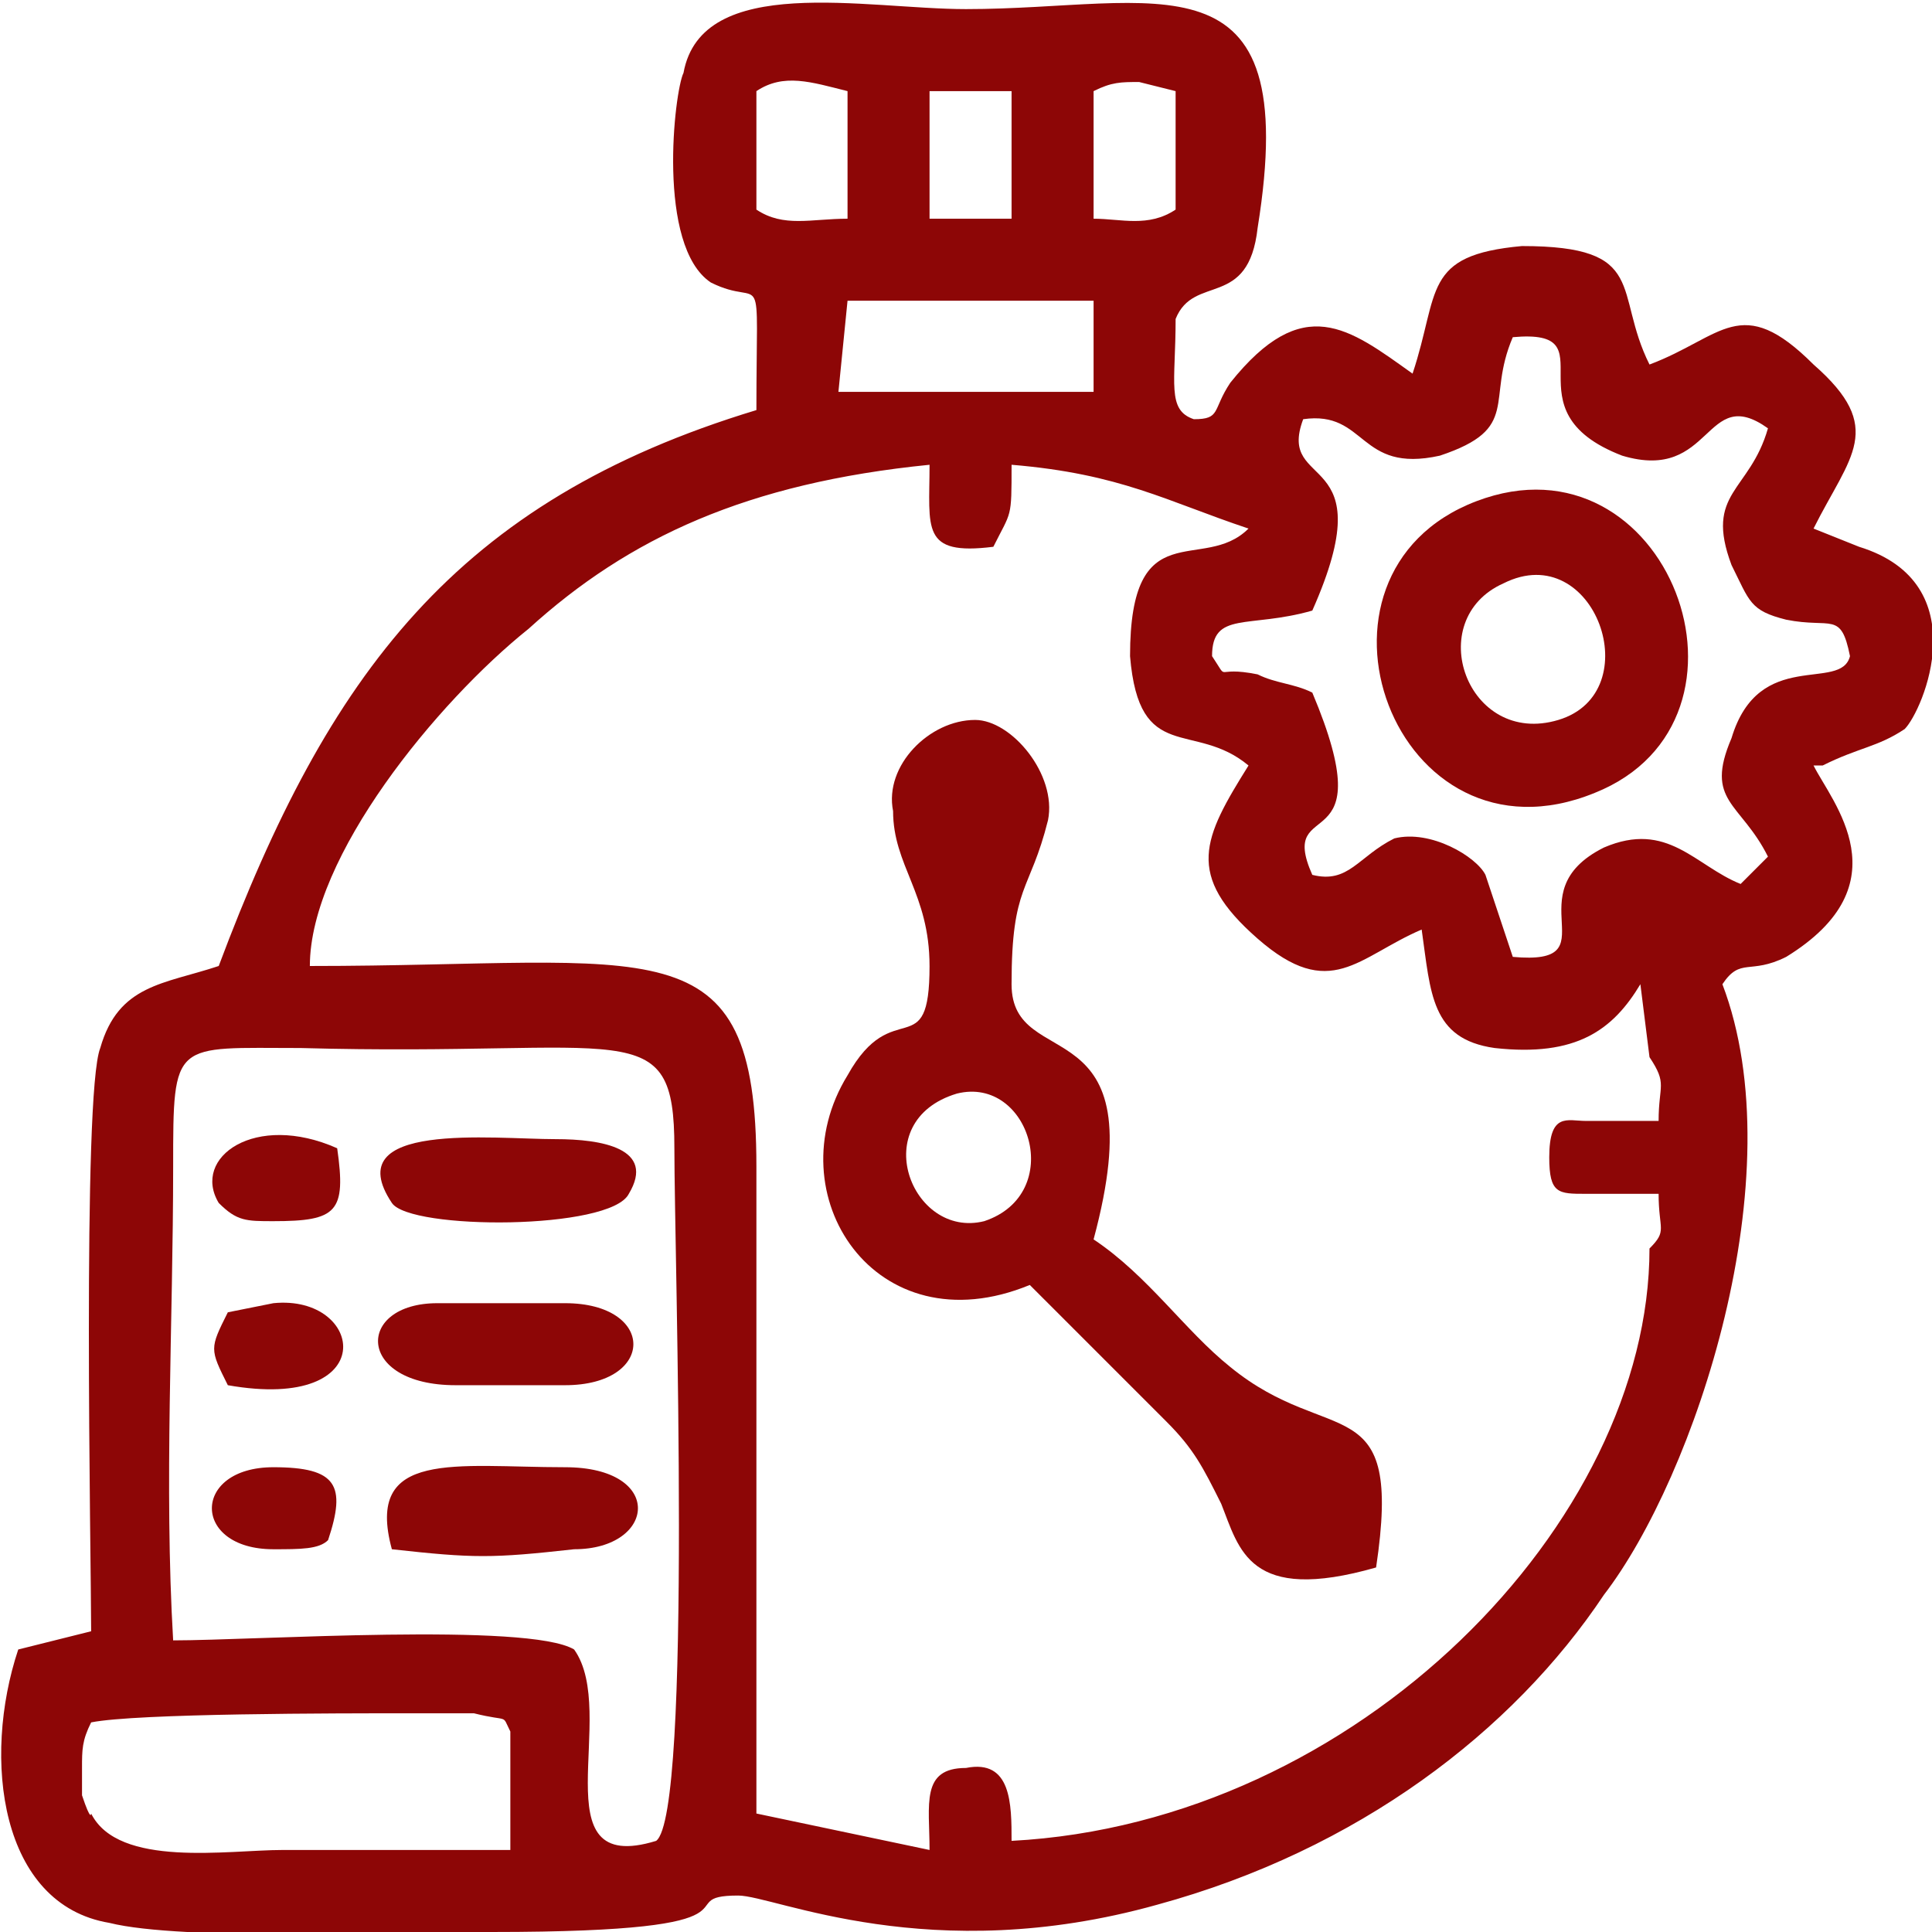 <?xml version="1.0" encoding="UTF-8"?>
<!DOCTYPE svg PUBLIC "-//W3C//DTD SVG 1.1//EN" "http://www.w3.org/Graphics/SVG/1.1/DTD/svg11.dtd">
<!-- Creator: CorelDRAW -->
<svg xmlns="http://www.w3.org/2000/svg" xml:space="preserve" width="100px" height="100px" version="1.1" style="shape-rendering:geometricPrecision; text-rendering:geometricPrecision; image-rendering:optimizeQuality; fill-rule:evenodd; clip-rule:evenodd"
viewBox="0 0 2.12 2.12"
 xmlns:xlink="http://www.w3.org/1999/xlink"
 xmlns:xodm="http://www.corel.com/coreldraw/odm/2003">
 <defs>
  <style type="text/css">
   <![CDATA[
    .fil0 {fill:#8D0606}
   ]]>
  </style>
 </defs>
 <g id="Camada_x0020_1">
  <g id="_2511763493664">
   <path class="fil0" d="M0.56 1.9l0 0.13c-0.08,0 -0.16,0 -0.25,0 -0.06,0 -0.18,0.02 -0.21,-0.04 0,0 0,0.01 -0.01,-0.02 0,-0.01 0,-0.03 0,-0.03 0,-0.02 0,-0.03 0.01,-0.05 0.05,-0.01 0.27,-0.01 0.35,-0.01 0.02,0 0.05,0 0.07,0 0.04,0.01 0.03,0 0.04,0.02zm-0.37 -0.1c-0.01,-0.17 0,-0.35 0,-0.52 0,-0.14 0,-0.13 0.14,-0.13 0.36,0.01 0.41,-0.04 0.41,0.11 0,0.12 0.02,0.73 -0.02,0.76 -0.13,0.04 -0.04,-0.14 -0.09,-0.21 -0.05,-0.03 -0.35,-0.01 -0.44,-0.01zm1.62 -0.64c0.02,0.03 0.01,0.03 0.01,0.07l-0.08 0c-0.02,0 -0.04,-0.01 -0.04,0.04 0,0.04 0.01,0.04 0.04,0.04l0.08 0c0,0.04 0.01,0.04 -0.01,0.06 0,0.3 -0.32,0.63 -0.7,0.65 0,-0.04 0,-0.09 -0.05,-0.08 -0.05,0 -0.04,0.04 -0.04,0.09l-0.19 -0.04c0,-0.23 0,-0.47 0,-0.71 0,-0.27 -0.11,-0.22 -0.49,-0.22 0,-0.12 0.14,-0.29 0.24,-0.37 0.11,-0.1 0.24,-0.16 0.44,-0.18 0,0.07 -0.01,0.1 0.07,0.09 0.02,-0.04 0.02,-0.03 0.02,-0.09 0.12,0.01 0.17,0.04 0.26,0.07 -0.05,0.05 -0.13,-0.02 -0.13,0.14 0.01,0.12 0.07,0.07 0.13,0.12 -0.05,0.08 -0.07,0.12 0.01,0.19 0.08,0.07 0.11,0.02 0.18,-0.01 0.01,0.07 0.01,0.12 0.08,0.13 0.09,0.01 0.13,-0.02 0.16,-0.07l0.01 0.08zm-0.38 -0.7c0.07,-0.01 0.06,0.06 0.15,0.04 0.09,-0.03 0.05,-0.06 0.08,-0.13 0.11,-0.01 -0.01,0.08 0.12,0.13 0.1,0.03 0.09,-0.08 0.16,-0.03 -0.02,0.07 -0.07,0.07 -0.04,0.15 0.02,0.04 0.02,0.05 0.06,0.06 0.05,0.01 0.06,-0.01 0.07,0.04 -0.01,0.04 -0.1,-0.01 -0.13,0.09 -0.03,0.07 0.01,0.07 0.04,0.13l-0.03 0.03c-0.05,-0.02 -0.08,-0.07 -0.15,-0.04 -0.1,0.05 0.01,0.13 -0.1,0.12l-0.03 -0.09c-0.01,-0.02 -0.06,-0.05 -0.1,-0.04 -0.04,0.02 -0.05,0.05 -0.09,0.04 -0.04,-0.09 0.08,-0.01 0,-0.2 -0.02,-0.01 -0.04,-0.01 -0.06,-0.02 -0.05,-0.01 -0.03,0.01 -0.05,-0.02 0,-0.05 0.04,-0.03 0.11,-0.05 0.08,-0.18 -0.04,-0.13 -0.01,-0.21zm-0.5 -0.13l0.27 0 0 0.1c-0.02,0 -0.25,0 -0.28,0l0.01 -0.1zm0.36 -0.23l0 0.13c-0.03,0.02 -0.06,0.01 -0.09,0.01l0 -0.14c0.02,-0.01 0.03,-0.01 0.05,-0.01l0.04 0.01zm-0.27 0l0.09 0 0 0.14 -0.09 0 0 -0.14zm-0.19 0c0.03,-0.02 0.06,-0.01 0.1,0l0 0.14c-0.04,0 -0.07,0.01 -0.1,-0.01l0 -0.13zm1.17 0.74c0.04,-0.02 0.06,-0.02 0.09,-0.04 0.02,-0.02 0.08,-0.16 -0.05,-0.2l-0.05 -0.02c0.04,-0.08 0.08,-0.11 0,-0.18 -0.08,-0.08 -0.1,-0.03 -0.18,0 -0.04,-0.08 0,-0.13 -0.14,-0.13 -0.11,0.01 -0.09,0.05 -0.12,0.14 -0.07,-0.05 -0.12,-0.09 -0.2,0.01 -0.02,0.03 -0.01,0.04 -0.04,0.04 -0.03,-0.01 -0.02,-0.04 -0.02,-0.11 0.02,-0.05 0.08,-0.01 0.09,-0.1 0.05,-0.31 -0.11,-0.24 -0.32,-0.24 -0.11,0 -0.29,-0.04 -0.31,0.07 -0.01,0.02 -0.03,0.19 0.03,0.23 0.06,0.03 0.05,-0.03 0.05,0.14 -0.33,0.1 -0.47,0.29 -0.59,0.61 -0.06,0.02 -0.11,0.02 -0.13,0.09 -0.02,0.05 -0.01,0.56 -0.01,0.64l-0.08 0.02c-0.04,0.12 -0.02,0.28 0.1,0.3 0.08,0.02 0.32,0.01 0.42,0.01 0.32,0 0.19,-0.04 0.27,-0.04 0.04,0 0.21,0.08 0.46,0.01 0.22,-0.06 0.39,-0.19 0.49,-0.34 0.1,-0.13 0.21,-0.46 0.13,-0.67 0.02,-0.03 0.03,-0.01 0.07,-0.03 0.13,-0.08 0.05,-0.17 0.03,-0.21l0.01 0z"/>
   <path class="fil0" d="M1.05 1.2c0.08,-0.02 0.12,0.11 0.03,0.14 -0.08,0.02 -0.13,-0.11 -0.03,-0.14zm-0.03 -0.14c0,0.11 -0.04,0.03 -0.09,0.12 -0.08,0.13 0.03,0.3 0.2,0.23 0.05,0.05 0.1,0.1 0.15,0.15 0.03,0.03 0.04,0.05 0.06,0.09 0.02,0.05 0.03,0.11 0.17,0.07 0.03,-0.2 -0.05,-0.13 -0.16,-0.22 -0.05,-0.04 -0.09,-0.1 -0.15,-0.14 0.07,-0.26 -0.09,-0.18 -0.09,-0.28 0,-0.11 0.02,-0.1 0.04,-0.18 0.01,-0.05 -0.04,-0.11 -0.08,-0.11 -0.05,0 -0.1,0.05 -0.09,0.1 0,0.06 0.04,0.09 0.04,0.17z"/>
   <path class="fil0" d="M1.65 0.64c0.1,-0.05 0.16,0.12 0.06,0.15 -0.1,0.03 -0.15,-0.11 -0.06,-0.15zm-0.03 -0.09c-0.21,0.08 -0.09,0.41 0.13,0.32 0.2,-0.08 0.08,-0.4 -0.13,-0.32z"/>
   <path class="fil0" d="M0.61 1.25c-0.07,0 -0.24,-0.02 -0.18,0.07 0.02,0.03 0.24,0.03 0.26,-0.01 0.03,-0.05 -0.03,-0.06 -0.08,-0.06z"/>
   <path class="fil0" d="M0.5 1.52l0.12 0c0.1,0 0.1,-0.09 0,-0.09l-0.14 0c-0.09,0 -0.09,0.09 0.02,0.09z"/>
   <path class="fil0" d="M0.43 1.7c0.09,0.01 0.11,0.01 0.2,0 0.09,0 0.1,-0.09 -0.01,-0.09 -0.12,0 -0.22,-0.02 -0.19,0.09z"/>
   <path class="fil0" d="M0.3 1.34c0.07,0 0.08,-0.01 0.07,-0.08 -0.09,-0.04 -0.16,0.01 -0.13,0.06 0.02,0.02 0.03,0.02 0.06,0.02z"/>
   <path class="fil0" d="M0.25 1.44c-0.02,0.04 -0.02,0.04 0,0.08 0.17,0.03 0.15,-0.1 0.05,-0.09l-0.05 0.01z"/>
   <path class="fil0" d="M0.3 1.7c0.03,0 0.05,0 0.06,-0.01 0.02,-0.06 0.01,-0.08 -0.06,-0.08 -0.09,0 -0.09,0.09 0,0.09z"/>
  </g>
 </g>
</svg>
